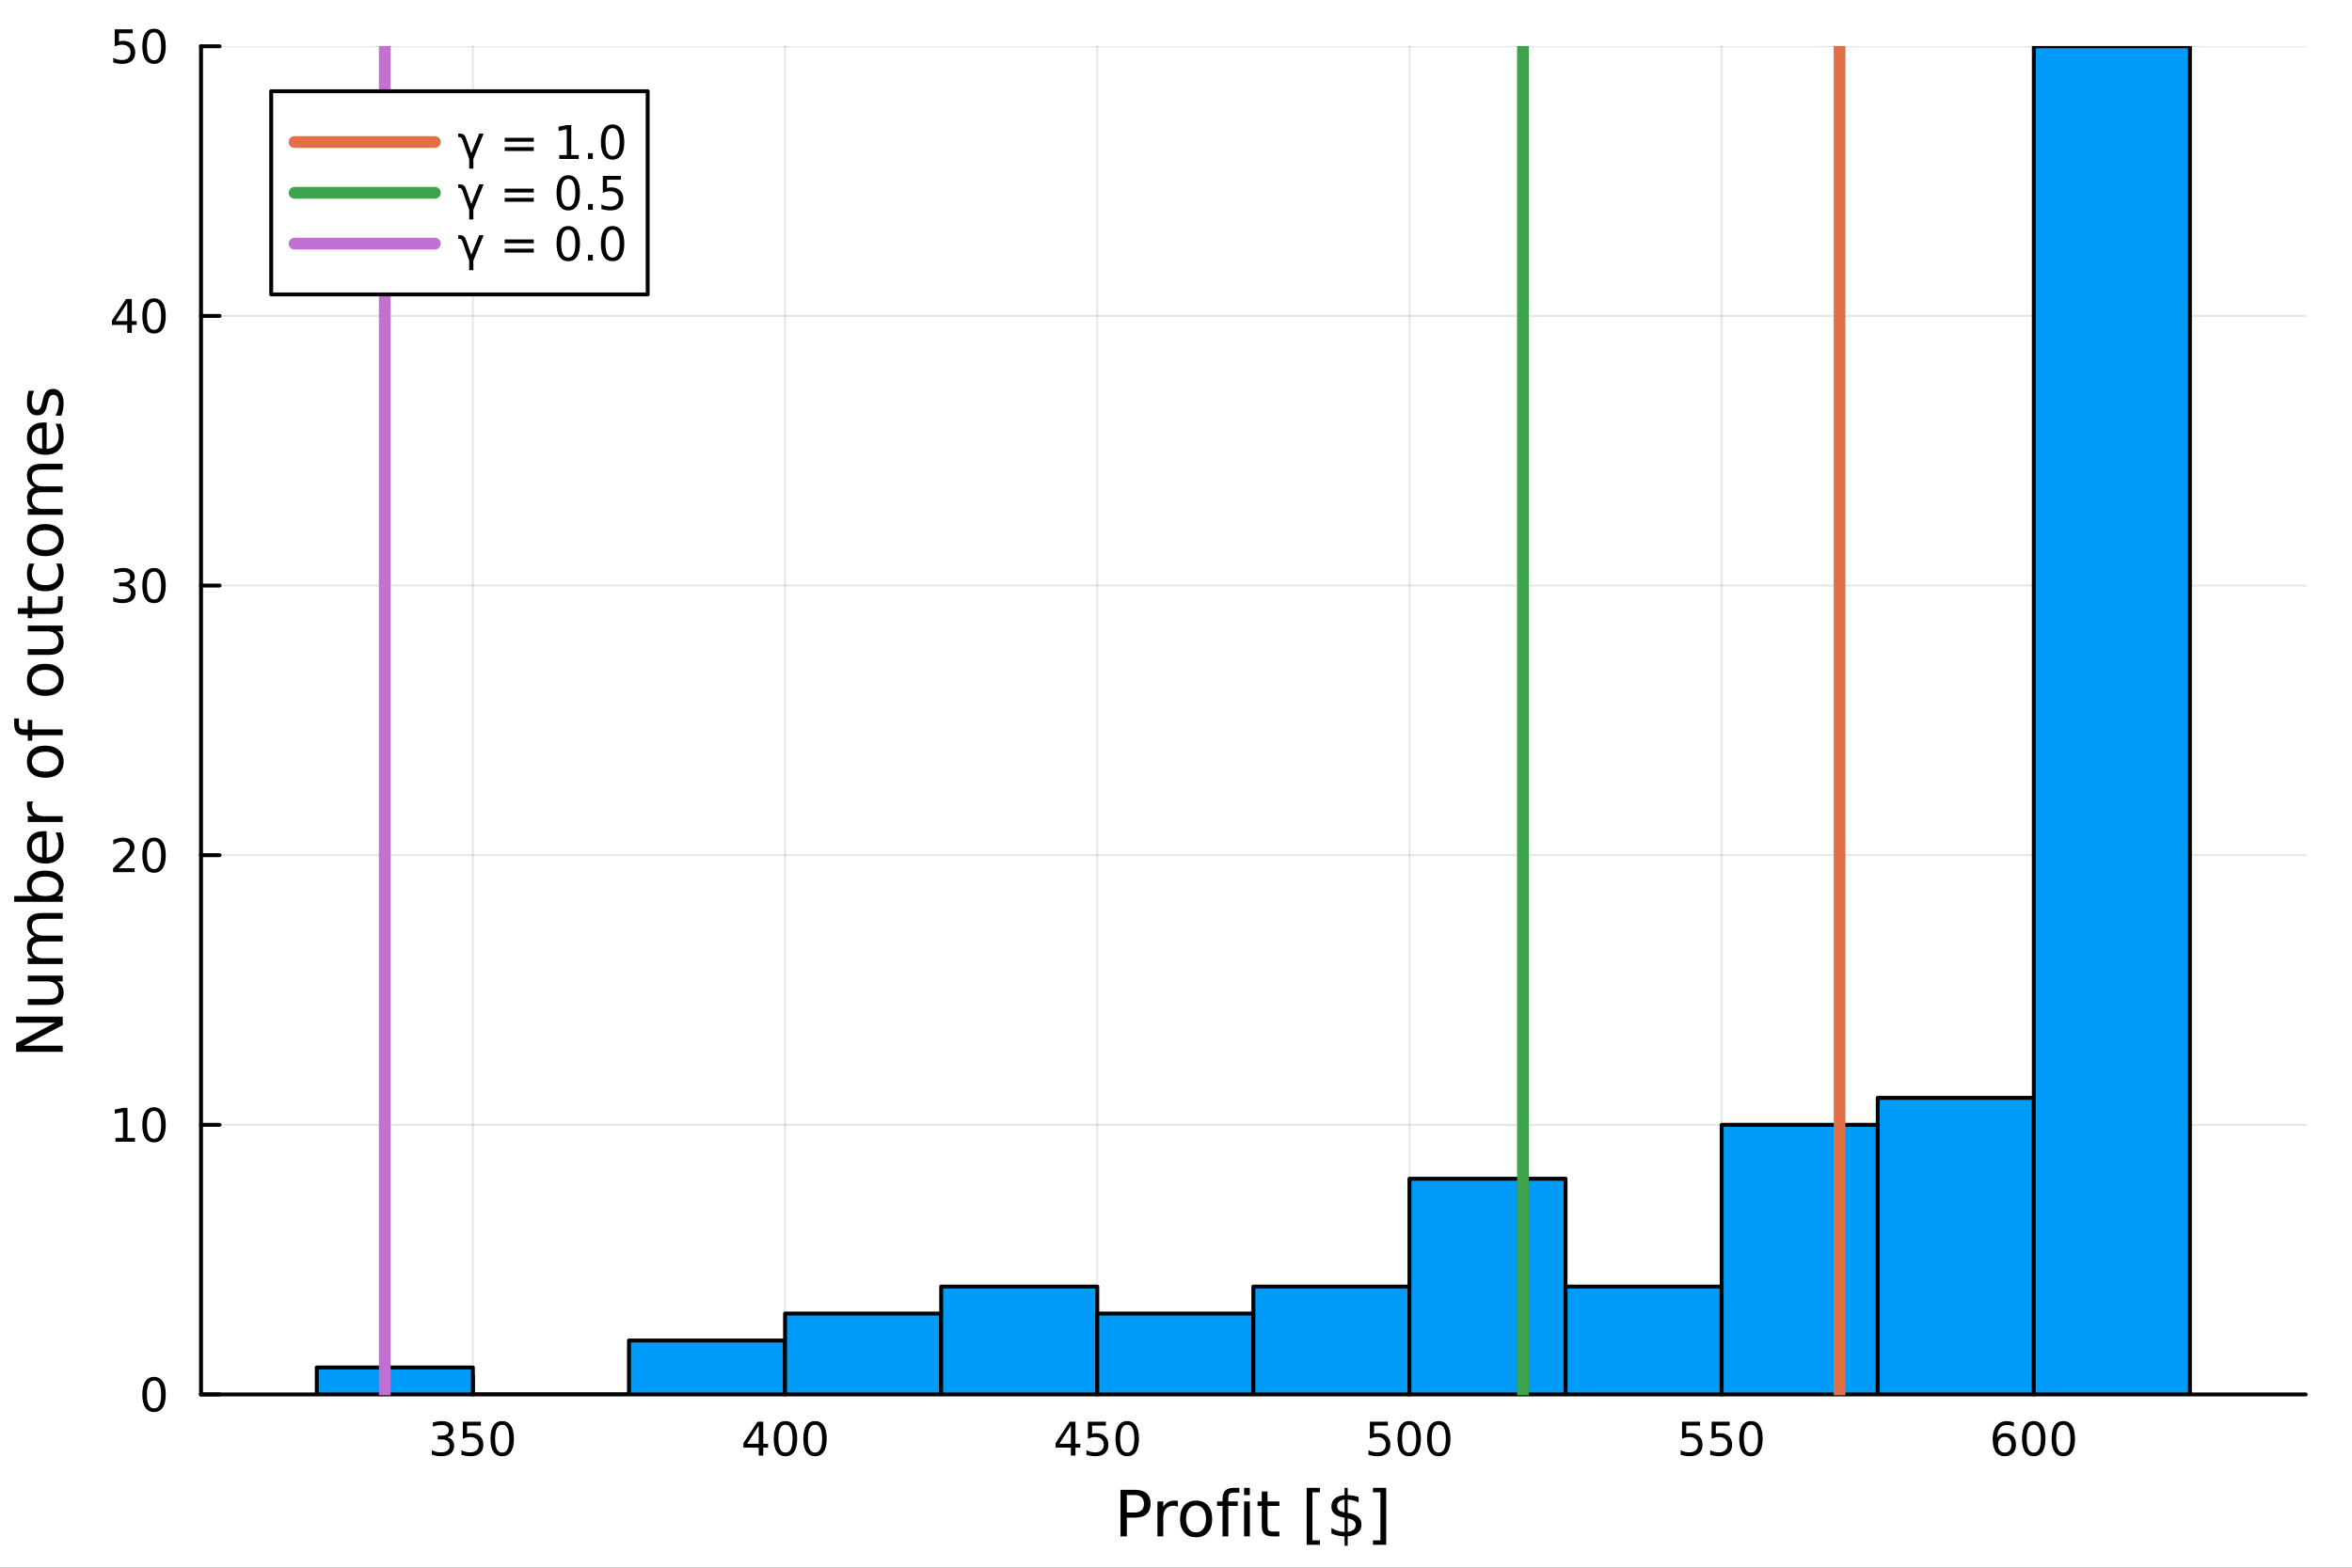 <?xml version="1.0" encoding="utf-8"?>
<svg xmlns="http://www.w3.org/2000/svg" xmlns:xlink="http://www.w3.org/1999/xlink" width="600" height="400" viewBox="0 0 2400 1600">
<rect x="0" y="0" width="2400" height="1600" fill="#333333" stroke="none"/>
<defs>
  <clipPath id="clip310">
    <rect x="0" y="0" width="2400" height="1600"/>
  </clipPath>
</defs>
<path clip-path="url(#clip310)" d="M0 1600 L2400 1600 L2400 0 L0 0  Z" fill="#ffffff" fill-rule="evenodd" fill-opacity="1"/>
<defs>
  <clipPath id="clip311">
    <rect x="480" y="0" width="1681" height="1600"/>
  </clipPath>
</defs>
<path clip-path="url(#clip310)" d="M205.121 1423.18 L2352.76 1423.18 L2352.76 47.244 L205.121 47.244  Z" fill="#ffffff" fill-rule="evenodd" fill-opacity="1"/>
<defs>
  <clipPath id="clip312">
    <rect x="205" y="47" width="2149" height="1377"/>
  </clipPath>
</defs>
<polyline clip-path="url(#clip312)" style="stroke:#000000; stroke-linecap:round; stroke-linejoin:round; stroke-width:2; stroke-opacity:0.1; fill:none" points="482.527,1423.18 482.527,47.244 "/>
<polyline clip-path="url(#clip312)" style="stroke:#000000; stroke-linecap:round; stroke-linejoin:round; stroke-width:2; stroke-opacity:0.1; fill:none" points="801.092,1423.18 801.092,47.244 "/>
<polyline clip-path="url(#clip312)" style="stroke:#000000; stroke-linecap:round; stroke-linejoin:round; stroke-width:2; stroke-opacity:0.1; fill:none" points="1119.66,1423.18 1119.66,47.244 "/>
<polyline clip-path="url(#clip312)" style="stroke:#000000; stroke-linecap:round; stroke-linejoin:round; stroke-width:2; stroke-opacity:0.1; fill:none" points="1438.22,1423.18 1438.22,47.244 "/>
<polyline clip-path="url(#clip312)" style="stroke:#000000; stroke-linecap:round; stroke-linejoin:round; stroke-width:2; stroke-opacity:0.1; fill:none" points="1756.79,1423.18 1756.79,47.244 "/>
<polyline clip-path="url(#clip312)" style="stroke:#000000; stroke-linecap:round; stroke-linejoin:round; stroke-width:2; stroke-opacity:0.1; fill:none" points="2075.35,1423.18 2075.35,47.244 "/>
<polyline clip-path="url(#clip310)" style="stroke:#000000; stroke-linecap:round; stroke-linejoin:round; stroke-width:4; stroke-opacity:1; fill:none" points="205.121,1423.18 2352.76,1423.18 "/>
<polyline clip-path="url(#clip310)" style="stroke:#000000; stroke-linecap:round; stroke-linejoin:round; stroke-width:4; stroke-opacity:1; fill:none" points="482.527,1423.18 482.527,1404.28 "/>
<polyline clip-path="url(#clip310)" style="stroke:#000000; stroke-linecap:round; stroke-linejoin:round; stroke-width:4; stroke-opacity:1; fill:none" points="801.092,1423.18 801.092,1404.28 "/>
<polyline clip-path="url(#clip310)" style="stroke:#000000; stroke-linecap:round; stroke-linejoin:round; stroke-width:4; stroke-opacity:1; fill:none" points="1119.66,1423.18 1119.66,1404.28 "/>
<polyline clip-path="url(#clip310)" style="stroke:#000000; stroke-linecap:round; stroke-linejoin:round; stroke-width:4; stroke-opacity:1; fill:none" points="1438.22,1423.18 1438.22,1404.28 "/>
<polyline clip-path="url(#clip310)" style="stroke:#000000; stroke-linecap:round; stroke-linejoin:round; stroke-width:4; stroke-opacity:1; fill:none" points="1756.79,1423.18 1756.79,1404.28 "/>
<polyline clip-path="url(#clip310)" style="stroke:#000000; stroke-linecap:round; stroke-linejoin:round; stroke-width:4; stroke-opacity:1; fill:none" points="2075.35,1423.18 2075.35,1404.28 "/>
<path clip-path="url(#clip310)" d="M456.289 1466.95 Q459.645 1467.66 461.52 1469.93 Q463.418 1472.2 463.418 1475.53 Q463.418 1480.65 459.9 1483.45 Q456.381 1486.25 449.9 1486.25 Q447.724 1486.25 445.409 1485.81 Q443.117 1485.39 440.664 1484.54 L440.664 1480.02 Q442.608 1481.16 444.923 1481.74 Q447.238 1482.32 449.761 1482.32 Q454.159 1482.32 456.451 1480.58 Q458.766 1478.84 458.766 1475.53 Q458.766 1472.48 456.613 1470.77 Q454.483 1469.03 450.664 1469.03 L446.636 1469.03 L446.636 1465.19 L450.849 1465.19 Q454.298 1465.19 456.127 1463.82 Q457.955 1462.43 457.955 1459.84 Q457.955 1457.18 456.057 1455.77 Q454.182 1454.33 450.664 1454.33 Q448.742 1454.33 446.543 1454.75 Q444.344 1455.16 441.705 1456.04 L441.705 1451.88 Q444.367 1451.14 446.682 1450.77 Q449.02 1450.39 451.08 1450.39 Q456.404 1450.39 459.506 1452.83 Q462.608 1455.23 462.608 1459.35 Q462.608 1462.22 460.965 1464.21 Q459.321 1466.18 456.289 1466.95 Z" fill="#000000" fill-rule="nonzero" fill-opacity="1" /><path clip-path="url(#clip310)" d="M472.33 1451.02 L490.687 1451.02 L490.687 1454.96 L476.613 1454.96 L476.613 1463.43 Q477.631 1463.08 478.65 1462.92 Q479.668 1462.73 480.687 1462.73 Q486.474 1462.73 489.853 1465.9 Q493.233 1469.08 493.233 1474.49 Q493.233 1480.07 489.761 1483.17 Q486.289 1486.25 479.969 1486.25 Q477.793 1486.25 475.525 1485.88 Q473.279 1485.51 470.872 1484.77 L470.872 1480.07 Q472.955 1481.2 475.178 1481.76 Q477.4 1482.32 479.877 1482.32 Q483.881 1482.32 486.219 1480.21 Q488.557 1478.1 488.557 1474.49 Q488.557 1470.88 486.219 1468.77 Q483.881 1466.67 479.877 1466.67 Q478.002 1466.67 476.127 1467.08 Q474.275 1467.5 472.33 1468.38 L472.33 1451.02 Z" fill="#000000" fill-rule="nonzero" fill-opacity="1" /><path clip-path="url(#clip310)" d="M512.446 1454.1 Q508.835 1454.1 507.006 1457.66 Q505.2 1461.2 505.2 1468.33 Q505.2 1475.44 507.006 1479.01 Q508.835 1482.55 512.446 1482.55 Q516.08 1482.55 517.886 1479.01 Q519.714 1475.44 519.714 1468.33 Q519.714 1461.2 517.886 1457.66 Q516.08 1454.1 512.446 1454.1 M512.446 1450.39 Q518.256 1450.39 521.312 1455 Q524.39 1459.58 524.39 1468.33 Q524.39 1477.06 521.312 1481.67 Q518.256 1486.25 512.446 1486.25 Q506.636 1486.25 503.557 1481.67 Q500.501 1477.06 500.501 1468.33 Q500.501 1459.58 503.557 1455 Q506.636 1450.39 512.446 1450.39 Z" fill="#000000" fill-rule="nonzero" fill-opacity="1" /><path clip-path="url(#clip310)" d="M774.182 1455.09 L762.377 1473.54 L774.182 1473.54 L774.182 1455.09 M772.955 1451.02 L778.835 1451.02 L778.835 1473.54 L783.765 1473.54 L783.765 1477.43 L778.835 1477.43 L778.835 1485.58 L774.182 1485.58 L774.182 1477.43 L758.58 1477.43 L758.58 1472.92 L772.955 1451.02 Z" fill="#000000" fill-rule="nonzero" fill-opacity="1" /><path clip-path="url(#clip310)" d="M801.497 1454.1 Q797.886 1454.1 796.057 1457.66 Q794.251 1461.2 794.251 1468.33 Q794.251 1475.44 796.057 1479.01 Q797.886 1482.55 801.497 1482.55 Q805.131 1482.55 806.936 1479.01 Q808.765 1475.44 808.765 1468.33 Q808.765 1461.2 806.936 1457.66 Q805.131 1454.1 801.497 1454.1 M801.497 1450.39 Q807.307 1450.39 810.362 1455 Q813.441 1459.58 813.441 1468.33 Q813.441 1477.06 810.362 1481.67 Q807.307 1486.25 801.497 1486.25 Q795.687 1486.25 792.608 1481.67 Q789.552 1477.06 789.552 1468.33 Q789.552 1459.58 792.608 1455 Q795.687 1450.39 801.497 1450.39 Z" fill="#000000" fill-rule="nonzero" fill-opacity="1" /><path clip-path="url(#clip310)" d="M831.659 1454.1 Q828.047 1454.1 826.219 1457.66 Q824.413 1461.2 824.413 1468.33 Q824.413 1475.44 826.219 1479.01 Q828.047 1482.55 831.659 1482.55 Q835.293 1482.55 837.098 1479.01 Q838.927 1475.44 838.927 1468.33 Q838.927 1461.2 837.098 1457.66 Q835.293 1454.1 831.659 1454.1 M831.659 1450.39 Q837.469 1450.39 840.524 1455 Q843.603 1459.58 843.603 1468.33 Q843.603 1477.06 840.524 1481.67 Q837.469 1486.25 831.659 1486.25 Q825.848 1486.25 822.77 1481.67 Q819.714 1477.06 819.714 1468.33 Q819.714 1459.58 822.77 1455 Q825.848 1450.39 831.659 1450.39 Z" fill="#000000" fill-rule="nonzero" fill-opacity="1" /><path clip-path="url(#clip310)" d="M1092.75 1455.09 L1080.94 1473.54 L1092.75 1473.54 L1092.75 1455.09 M1091.52 1451.02 L1097.4 1451.02 L1097.4 1473.54 L1102.33 1473.54 L1102.33 1477.43 L1097.4 1477.43 L1097.4 1485.58 L1092.75 1485.58 L1092.75 1477.43 L1077.14 1477.43 L1077.14 1472.92 L1091.52 1451.02 Z" fill="#000000" fill-rule="nonzero" fill-opacity="1" /><path clip-path="url(#clip310)" d="M1110.11 1451.02 L1128.46 1451.02 L1128.46 1454.96 L1114.39 1454.96 L1114.39 1463.43 Q1115.41 1463.08 1116.43 1462.92 Q1117.45 1462.73 1118.46 1462.73 Q1124.25 1462.73 1127.63 1465.9 Q1131.01 1469.08 1131.01 1474.49 Q1131.01 1480.07 1127.54 1483.17 Q1124.07 1486.25 1117.75 1486.25 Q1115.57 1486.25 1113.3 1485.88 Q1111.06 1485.51 1108.65 1484.77 L1108.65 1480.07 Q1110.73 1481.2 1112.95 1481.76 Q1115.18 1482.32 1117.65 1482.32 Q1121.66 1482.32 1124 1480.21 Q1126.33 1478.1 1126.33 1474.49 Q1126.33 1470.88 1124 1468.77 Q1121.66 1466.67 1117.65 1466.67 Q1115.78 1466.67 1113.9 1467.08 Q1112.05 1467.5 1110.11 1468.38 L1110.11 1451.02 Z" fill="#000000" fill-rule="nonzero" fill-opacity="1" /><path clip-path="url(#clip310)" d="M1150.22 1454.1 Q1146.61 1454.1 1144.78 1457.66 Q1142.98 1461.2 1142.98 1468.33 Q1142.98 1475.44 1144.78 1479.01 Q1146.61 1482.55 1150.22 1482.55 Q1153.86 1482.55 1155.66 1479.01 Q1157.49 1475.44 1157.49 1468.33 Q1157.49 1461.2 1155.66 1457.66 Q1153.86 1454.1 1150.22 1454.1 M1150.22 1450.39 Q1156.03 1450.39 1159.09 1455 Q1162.17 1459.58 1162.17 1468.33 Q1162.17 1477.06 1159.09 1481.67 Q1156.03 1486.25 1150.22 1486.25 Q1144.41 1486.25 1141.33 1481.67 Q1138.28 1477.06 1138.28 1468.33 Q1138.28 1459.58 1141.33 1455 Q1144.41 1450.39 1150.22 1450.39 Z" fill="#000000" fill-rule="nonzero" fill-opacity="1" /><path clip-path="url(#clip310)" d="M1397.84 1451.02 L1416.2 1451.02 L1416.2 1454.96 L1402.12 1454.96 L1402.12 1463.43 Q1403.14 1463.08 1404.16 1462.92 Q1405.18 1462.73 1406.2 1462.73 Q1411.98 1462.73 1415.36 1465.9 Q1418.74 1469.08 1418.74 1474.49 Q1418.74 1480.07 1415.27 1483.17 Q1411.8 1486.25 1405.48 1486.25 Q1403.3 1486.25 1401.03 1485.88 Q1398.79 1485.51 1396.38 1484.77 L1396.38 1480.07 Q1398.46 1481.2 1400.69 1481.76 Q1402.91 1482.32 1405.39 1482.32 Q1409.39 1482.32 1411.73 1480.21 Q1414.07 1478.1 1414.07 1474.49 Q1414.07 1470.88 1411.73 1468.77 Q1409.39 1466.67 1405.39 1466.67 Q1403.51 1466.67 1401.64 1467.08 Q1399.78 1467.5 1397.84 1468.38 L1397.84 1451.02 Z" fill="#000000" fill-rule="nonzero" fill-opacity="1" /><path clip-path="url(#clip310)" d="M1437.95 1454.1 Q1434.34 1454.1 1432.51 1457.66 Q1430.71 1461.2 1430.71 1468.33 Q1430.71 1475.44 1432.51 1479.01 Q1434.34 1482.55 1437.95 1482.55 Q1441.59 1482.55 1443.39 1479.01 Q1445.22 1475.44 1445.22 1468.33 Q1445.22 1461.2 1443.39 1457.66 Q1441.59 1454.1 1437.95 1454.1 M1437.95 1450.39 Q1443.76 1450.39 1446.82 1455 Q1449.9 1459.58 1449.9 1468.33 Q1449.9 1477.06 1446.82 1481.67 Q1443.76 1486.25 1437.95 1486.25 Q1432.14 1486.25 1429.07 1481.67 Q1426.01 1477.06 1426.01 1468.33 Q1426.01 1459.58 1429.07 1455 Q1432.14 1450.39 1437.95 1450.39 Z" fill="#000000" fill-rule="nonzero" fill-opacity="1" /><path clip-path="url(#clip310)" d="M1468.12 1454.1 Q1464.51 1454.1 1462.68 1457.66 Q1460.87 1461.2 1460.87 1468.33 Q1460.87 1475.44 1462.68 1479.01 Q1464.51 1482.55 1468.12 1482.55 Q1471.75 1482.55 1473.56 1479.01 Q1475.38 1475.44 1475.38 1468.33 Q1475.38 1461.2 1473.56 1457.66 Q1471.75 1454.1 1468.12 1454.1 M1468.12 1450.39 Q1473.93 1450.39 1476.98 1455 Q1480.06 1459.58 1480.06 1468.33 Q1480.06 1477.06 1476.98 1481.67 Q1473.93 1486.25 1468.12 1486.25 Q1462.31 1486.25 1459.23 1481.67 Q1456.17 1477.06 1456.17 1468.33 Q1456.17 1459.58 1459.23 1455 Q1462.31 1450.39 1468.12 1450.39 Z" fill="#000000" fill-rule="nonzero" fill-opacity="1" /><path clip-path="url(#clip310)" d="M1716.4 1451.02 L1734.76 1451.02 L1734.76 1454.96 L1720.69 1454.96 L1720.69 1463.43 Q1721.7 1463.08 1722.72 1462.92 Q1723.74 1462.73 1724.76 1462.73 Q1730.55 1462.73 1733.93 1465.9 Q1737.31 1469.08 1737.31 1474.49 Q1737.31 1480.07 1733.83 1483.17 Q1730.36 1486.25 1724.04 1486.25 Q1721.87 1486.25 1719.6 1485.88 Q1717.35 1485.51 1714.95 1484.77 L1714.95 1480.07 Q1717.03 1481.2 1719.25 1481.76 Q1721.47 1482.32 1723.95 1482.32 Q1727.95 1482.32 1730.29 1480.21 Q1732.63 1478.1 1732.63 1474.49 Q1732.63 1470.88 1730.29 1468.77 Q1727.95 1466.67 1723.95 1466.67 Q1722.07 1466.67 1720.2 1467.08 Q1718.35 1467.5 1716.4 1468.38 L1716.4 1451.02 Z" fill="#000000" fill-rule="nonzero" fill-opacity="1" /><path clip-path="url(#clip310)" d="M1746.57 1451.02 L1764.92 1451.02 L1764.92 1454.96 L1750.85 1454.96 L1750.85 1463.43 Q1751.87 1463.08 1752.88 1462.92 Q1753.9 1462.73 1754.92 1462.73 Q1760.71 1462.73 1764.09 1465.9 Q1767.47 1469.08 1767.47 1474.49 Q1767.47 1480.07 1764 1483.17 Q1760.52 1486.25 1754.2 1486.25 Q1752.03 1486.25 1749.76 1485.88 Q1747.51 1485.51 1745.11 1484.77 L1745.11 1480.07 Q1747.19 1481.2 1749.41 1481.76 Q1751.63 1482.32 1754.11 1482.32 Q1758.12 1482.32 1760.45 1480.21 Q1762.79 1478.1 1762.79 1474.49 Q1762.79 1470.88 1760.45 1468.77 Q1758.12 1466.67 1754.11 1466.67 Q1752.24 1466.67 1750.36 1467.08 Q1748.51 1467.5 1746.57 1468.38 L1746.57 1451.02 Z" fill="#000000" fill-rule="nonzero" fill-opacity="1" /><path clip-path="url(#clip310)" d="M1786.68 1454.1 Q1783.07 1454.1 1781.24 1457.66 Q1779.44 1461.2 1779.44 1468.33 Q1779.44 1475.44 1781.24 1479.01 Q1783.07 1482.55 1786.68 1482.55 Q1790.32 1482.55 1792.12 1479.01 Q1793.95 1475.44 1793.95 1468.33 Q1793.95 1461.2 1792.12 1457.66 Q1790.32 1454.1 1786.68 1454.1 M1786.68 1450.39 Q1792.49 1450.39 1795.55 1455 Q1798.63 1459.58 1798.63 1468.33 Q1798.63 1477.06 1795.55 1481.67 Q1792.49 1486.25 1786.68 1486.25 Q1780.87 1486.25 1777.79 1481.67 Q1774.74 1477.06 1774.74 1468.33 Q1774.74 1459.58 1777.79 1455 Q1780.87 1450.39 1786.68 1450.39 Z" fill="#000000" fill-rule="nonzero" fill-opacity="1" /><path clip-path="url(#clip310)" d="M2045.67 1466.44 Q2042.53 1466.44 2040.67 1468.59 Q2038.85 1470.74 2038.85 1474.49 Q2038.85 1478.22 2040.67 1480.39 Q2042.53 1482.55 2045.67 1482.55 Q2048.82 1482.55 2050.65 1480.39 Q2052.5 1478.22 2052.5 1474.49 Q2052.5 1470.74 2050.65 1468.59 Q2048.82 1466.44 2045.67 1466.44 M2054.96 1451.78 L2054.96 1456.04 Q2053.2 1455.21 2051.39 1454.77 Q2049.61 1454.33 2047.85 1454.33 Q2043.22 1454.33 2040.77 1457.45 Q2038.34 1460.58 2037.99 1466.9 Q2039.35 1464.89 2041.41 1463.82 Q2043.48 1462.73 2045.95 1462.73 Q2051.16 1462.73 2054.17 1465.9 Q2057.2 1469.05 2057.2 1474.49 Q2057.2 1479.82 2054.05 1483.03 Q2050.91 1486.25 2045.67 1486.25 Q2039.68 1486.25 2036.51 1481.67 Q2033.34 1477.06 2033.34 1468.33 Q2033.34 1460.14 2037.23 1455.28 Q2041.11 1450.39 2047.66 1450.39 Q2049.42 1450.39 2051.21 1450.74 Q2053.01 1451.09 2054.96 1451.78 Z" fill="#000000" fill-rule="nonzero" fill-opacity="1" /><path clip-path="url(#clip310)" d="M2075.26 1454.1 Q2071.65 1454.1 2069.82 1457.66 Q2068.01 1461.2 2068.01 1468.33 Q2068.01 1475.44 2069.82 1479.01 Q2071.65 1482.55 2075.26 1482.55 Q2078.89 1482.55 2080.7 1479.01 Q2082.53 1475.44 2082.53 1468.33 Q2082.53 1461.2 2080.7 1457.66 Q2078.89 1454.1 2075.26 1454.1 M2075.26 1450.39 Q2081.07 1450.39 2084.12 1455 Q2087.2 1459.58 2087.2 1468.33 Q2087.2 1477.06 2084.12 1481.67 Q2081.07 1486.25 2075.26 1486.25 Q2069.45 1486.25 2066.37 1481.67 Q2063.31 1477.06 2063.31 1468.33 Q2063.31 1459.58 2066.37 1455 Q2069.45 1450.39 2075.26 1450.39 Z" fill="#000000" fill-rule="nonzero" fill-opacity="1" /><path clip-path="url(#clip310)" d="M2105.42 1454.1 Q2101.81 1454.1 2099.98 1457.66 Q2098.17 1461.2 2098.17 1468.33 Q2098.17 1475.44 2099.98 1479.01 Q2101.81 1482.55 2105.42 1482.55 Q2109.05 1482.55 2110.86 1479.01 Q2112.69 1475.44 2112.69 1468.33 Q2112.69 1461.2 2110.86 1457.66 Q2109.05 1454.1 2105.42 1454.1 M2105.42 1450.39 Q2111.23 1450.39 2114.28 1455 Q2117.36 1459.58 2117.36 1468.33 Q2117.36 1477.06 2114.28 1481.67 Q2111.23 1486.25 2105.42 1486.25 Q2099.61 1486.25 2096.53 1481.67 Q2093.47 1477.06 2093.47 1468.33 Q2093.47 1459.58 2096.53 1455 Q2099.61 1450.39 2105.42 1450.39 Z" fill="#000000" fill-rule="nonzero" fill-opacity="1" /><path clip-path="url(#clip310)" d="M1149.83 1525.81 L1149.83 1543.66 L1157.91 1543.66 Q1162.4 1543.66 1164.85 1541.34 Q1167.3 1539.02 1167.3 1534.72 Q1167.3 1530.45 1164.85 1528.13 Q1162.4 1525.81 1157.91 1525.81 L1149.83 1525.81 M1143.4 1520.52 L1157.91 1520.52 Q1165.9 1520.52 1169.97 1524.15 Q1174.08 1527.75 1174.08 1534.72 Q1174.08 1541.75 1169.97 1545.35 Q1165.9 1548.95 1157.91 1548.95 L1149.83 1548.95 L1149.83 1568.04 L1143.4 1568.04 L1143.4 1520.52 Z" fill="#000000" fill-rule="nonzero" fill-opacity="1" /><path clip-path="url(#clip310)" d="M1201.96 1537.87 Q1200.97 1537.3 1199.8 1537.04 Q1198.65 1536.76 1197.25 1536.76 Q1192.29 1536.76 1189.61 1540 Q1186.97 1543.22 1186.97 1549.27 L1186.97 1568.04 L1181.08 1568.04 L1181.08 1532.4 L1186.97 1532.4 L1186.97 1537.93 Q1188.82 1534.69 1191.78 1533.13 Q1194.74 1531.54 1198.97 1531.54 Q1199.57 1531.54 1200.31 1531.63 Q1201.04 1531.7 1201.93 1531.85 L1201.96 1537.87 Z" fill="#000000" fill-rule="nonzero" fill-opacity="1" /><path clip-path="url(#clip310)" d="M1220.49 1536.5 Q1215.77 1536.5 1213.04 1540.19 Q1210.3 1543.85 1210.3 1550.25 Q1210.3 1556.65 1213.01 1560.34 Q1215.74 1564 1220.49 1564 Q1225.16 1564 1227.9 1560.31 Q1230.64 1556.62 1230.64 1550.25 Q1230.64 1543.92 1227.9 1540.23 Q1225.16 1536.5 1220.49 1536.5 M1220.49 1531.54 Q1228.12 1531.54 1232.48 1536.5 Q1236.85 1541.47 1236.85 1550.25 Q1236.85 1559 1232.48 1564 Q1228.12 1568.97 1220.49 1568.97 Q1212.81 1568.97 1208.45 1564 Q1204.13 1559 1204.13 1550.25 Q1204.13 1541.47 1208.45 1536.5 Q1212.81 1531.54 1220.49 1531.54 Z" fill="#000000" fill-rule="nonzero" fill-opacity="1" /><path clip-path="url(#clip310)" d="M1264.6 1518.52 L1264.6 1523.39 L1259 1523.39 Q1255.85 1523.39 1254.61 1524.66 Q1253.4 1525.93 1253.4 1529.24 L1253.4 1532.4 L1263.04 1532.4 L1263.04 1536.95 L1253.4 1536.95 L1253.4 1568.04 L1247.51 1568.04 L1247.51 1536.95 L1241.91 1536.95 L1241.91 1532.4 L1247.51 1532.4 L1247.51 1529.91 Q1247.51 1523.96 1250.28 1521.26 Q1253.05 1518.52 1259.06 1518.52 L1264.6 1518.52 Z" fill="#000000" fill-rule="nonzero" fill-opacity="1" /><path clip-path="url(#clip310)" d="M1269.5 1532.4 L1275.36 1532.4 L1275.36 1568.04 L1269.5 1568.04 L1269.5 1532.4 M1269.5 1518.52 L1275.36 1518.52 L1275.36 1525.93 L1269.5 1525.93 L1269.5 1518.52 Z" fill="#000000" fill-rule="nonzero" fill-opacity="1" /><path clip-path="url(#clip310)" d="M1293.4 1522.27 L1293.4 1532.4 L1305.47 1532.4 L1305.47 1536.95 L1293.4 1536.95 L1293.4 1556.3 Q1293.4 1560.66 1294.58 1561.9 Q1295.79 1563.14 1299.45 1563.14 L1305.47 1563.14 L1305.47 1568.04 L1299.45 1568.04 Q1292.67 1568.04 1290.09 1565.53 Q1287.52 1562.98 1287.52 1556.3 L1287.52 1536.95 L1283.22 1536.95 L1283.22 1532.4 L1287.52 1532.4 L1287.52 1522.27 L1293.4 1522.27 Z" fill="#000000" fill-rule="nonzero" fill-opacity="1" /><path clip-path="url(#clip310)" d="M1333.35 1518.52 L1346.84 1518.52 L1346.84 1523.07 L1339.21 1523.07 L1339.21 1572.09 L1346.84 1572.09 L1346.84 1576.64 L1333.35 1576.64 L1333.35 1518.52 Z" fill="#000000" fill-rule="nonzero" fill-opacity="1" /><path clip-path="url(#clip310)" d="M1375.2 1577.62 L1372.02 1577.62 L1371.99 1568.04 Q1368.65 1567.98 1365.31 1567.28 Q1361.96 1566.55 1358.59 1565.12 L1358.59 1559.39 Q1361.84 1561.42 1365.15 1562.47 Q1368.49 1563.49 1372.02 1563.52 L1372.02 1549.01 Q1364.99 1547.86 1361.77 1545.13 Q1358.59 1542.39 1358.59 1537.62 Q1358.59 1532.43 1362.06 1529.44 Q1365.53 1526.44 1372.02 1526 L1372.02 1518.52 L1375.2 1518.52 L1375.2 1525.9 Q1378.16 1526.03 1380.93 1526.54 Q1383.7 1527.02 1386.34 1527.88 L1386.34 1533.45 Q1383.7 1532.11 1380.9 1531.38 Q1378.13 1530.65 1375.2 1530.52 L1375.2 1544.11 Q1382.43 1545.22 1385.83 1548.09 Q1389.24 1550.95 1389.24 1555.92 Q1389.24 1561.3 1385.61 1564.42 Q1382.02 1567.5 1375.2 1567.98 L1375.2 1577.62 M1372.02 1543.54 L1372.02 1530.49 Q1368.33 1530.9 1366.39 1532.59 Q1364.45 1534.27 1364.45 1537.07 Q1364.45 1539.81 1366.23 1541.34 Q1368.04 1542.87 1372.02 1543.54 M1375.2 1549.65 L1375.2 1563.43 Q1379.25 1562.89 1381.28 1561.14 Q1383.35 1559.39 1383.35 1556.52 Q1383.35 1553.72 1381.38 1552.07 Q1379.44 1550.41 1375.2 1549.65 Z" fill="#000000" fill-rule="nonzero" fill-opacity="1" /><path clip-path="url(#clip310)" d="M1414.48 1518.52 L1414.48 1576.64 L1400.98 1576.64 L1400.98 1572.09 L1408.59 1572.09 L1408.59 1523.07 L1400.98 1523.07 L1400.98 1518.52 L1414.48 1518.52 Z" fill="#000000" fill-rule="nonzero" fill-opacity="1" /><polyline clip-path="url(#clip312)" style="stroke:#000000; stroke-linecap:round; stroke-linejoin:round; stroke-width:2; stroke-opacity:0.1; fill:none" points="205.121,1423.18 2352.76,1423.18 "/>
<polyline clip-path="url(#clip312)" style="stroke:#000000; stroke-linecap:round; stroke-linejoin:round; stroke-width:2; stroke-opacity:0.1; fill:none" points="205.121,1147.99 2352.76,1147.99 "/>
<polyline clip-path="url(#clip312)" style="stroke:#000000; stroke-linecap:round; stroke-linejoin:round; stroke-width:2; stroke-opacity:0.1; fill:none" points="205.121,872.806 2352.76,872.806 "/>
<polyline clip-path="url(#clip312)" style="stroke:#000000; stroke-linecap:round; stroke-linejoin:round; stroke-width:2; stroke-opacity:0.1; fill:none" points="205.121,597.618 2352.76,597.618 "/>
<polyline clip-path="url(#clip312)" style="stroke:#000000; stroke-linecap:round; stroke-linejoin:round; stroke-width:2; stroke-opacity:0.1; fill:none" points="205.121,322.431 2352.76,322.431 "/>
<polyline clip-path="url(#clip312)" style="stroke:#000000; stroke-linecap:round; stroke-linejoin:round; stroke-width:2; stroke-opacity:0.1; fill:none" points="205.121,47.244 2352.76,47.244 "/>
<polyline clip-path="url(#clip310)" style="stroke:#000000; stroke-linecap:round; stroke-linejoin:round; stroke-width:4; stroke-opacity:1; fill:none" points="205.121,1423.18 205.121,47.244 "/>
<polyline clip-path="url(#clip310)" style="stroke:#000000; stroke-linecap:round; stroke-linejoin:round; stroke-width:4; stroke-opacity:1; fill:none" points="205.121,1423.18 224.019,1423.18 "/>
<polyline clip-path="url(#clip310)" style="stroke:#000000; stroke-linecap:round; stroke-linejoin:round; stroke-width:4; stroke-opacity:1; fill:none" points="205.121,1147.99 224.019,1147.99 "/>
<polyline clip-path="url(#clip310)" style="stroke:#000000; stroke-linecap:round; stroke-linejoin:round; stroke-width:4; stroke-opacity:1; fill:none" points="205.121,872.806 224.019,872.806 "/>
<polyline clip-path="url(#clip310)" style="stroke:#000000; stroke-linecap:round; stroke-linejoin:round; stroke-width:4; stroke-opacity:1; fill:none" points="205.121,597.618 224.019,597.618 "/>
<polyline clip-path="url(#clip310)" style="stroke:#000000; stroke-linecap:round; stroke-linejoin:round; stroke-width:4; stroke-opacity:1; fill:none" points="205.121,322.431 224.019,322.431 "/>
<polyline clip-path="url(#clip310)" style="stroke:#000000; stroke-linecap:round; stroke-linejoin:round; stroke-width:4; stroke-opacity:1; fill:none" points="205.121,47.244 224.019,47.244 "/>
<path clip-path="url(#clip310)" d="M157.177 1408.98 Q153.566 1408.98 151.737 1412.54 Q149.931 1416.08 149.931 1423.21 Q149.931 1430.32 151.737 1433.89 Q153.566 1437.43 157.177 1437.43 Q160.811 1437.43 162.616 1433.89 Q164.445 1430.32 164.445 1423.21 Q164.445 1416.08 162.616 1412.54 Q160.811 1408.98 157.177 1408.98 M157.177 1405.27 Q162.987 1405.27 166.042 1409.88 Q169.121 1414.46 169.121 1423.21 Q169.121 1431.94 166.042 1436.55 Q162.987 1441.13 157.177 1441.13 Q151.366 1441.13 148.288 1436.55 Q145.232 1431.94 145.232 1423.21 Q145.232 1414.46 148.288 1409.88 Q151.366 1405.27 157.177 1405.27 Z" fill="#000000" fill-rule="nonzero" fill-opacity="1" /><path clip-path="url(#clip310)" d="M117.825 1161.34 L125.464 1161.34 L125.464 1134.97 L117.154 1136.64 L117.154 1132.38 L125.418 1130.71 L130.093 1130.71 L130.093 1161.34 L137.732 1161.34 L137.732 1165.27 L117.825 1165.27 L117.825 1161.34 Z" fill="#000000" fill-rule="nonzero" fill-opacity="1" /><path clip-path="url(#clip310)" d="M157.177 1133.79 Q153.566 1133.79 151.737 1137.36 Q149.931 1140.9 149.931 1148.03 Q149.931 1155.13 151.737 1158.7 Q153.566 1162.24 157.177 1162.24 Q160.811 1162.24 162.616 1158.7 Q164.445 1155.13 164.445 1148.03 Q164.445 1140.9 162.616 1137.36 Q160.811 1133.79 157.177 1133.79 M157.177 1130.09 Q162.987 1130.09 166.042 1134.69 Q169.121 1139.28 169.121 1148.03 Q169.121 1156.75 166.042 1161.36 Q162.987 1165.94 157.177 1165.94 Q151.366 1165.94 148.288 1161.36 Q145.232 1156.75 145.232 1148.03 Q145.232 1139.28 148.288 1134.69 Q151.366 1130.09 157.177 1130.09 Z" fill="#000000" fill-rule="nonzero" fill-opacity="1" /><path clip-path="url(#clip310)" d="M121.043 886.15 L137.362 886.15 L137.362 890.086 L115.418 890.086 L115.418 886.15 Q118.08 883.396 122.663 878.766 Q127.269 874.113 128.45 872.771 Q130.695 870.248 131.575 868.512 Q132.478 866.752 132.478 865.063 Q132.478 862.308 130.533 860.572 Q128.612 858.836 125.51 858.836 Q123.311 858.836 120.857 859.6 Q118.427 860.363 115.649 861.914 L115.649 857.192 Q118.473 856.058 120.927 855.479 Q123.38 854.901 125.418 854.901 Q130.788 854.901 133.982 857.586 Q137.177 860.271 137.177 864.762 Q137.177 866.891 136.367 868.813 Q135.579 870.711 133.473 873.303 Q132.894 873.975 129.792 877.192 Q126.691 880.387 121.043 886.15 Z" fill="#000000" fill-rule="nonzero" fill-opacity="1" /><path clip-path="url(#clip310)" d="M157.177 858.604 Q153.566 858.604 151.737 862.169 Q149.931 865.711 149.931 872.84 Q149.931 879.947 151.737 883.512 Q153.566 887.053 157.177 887.053 Q160.811 887.053 162.616 883.512 Q164.445 879.947 164.445 872.84 Q164.445 865.711 162.616 862.169 Q160.811 858.604 157.177 858.604 M157.177 854.901 Q162.987 854.901 166.042 859.507 Q169.121 864.09 169.121 872.84 Q169.121 881.567 166.042 886.174 Q162.987 890.757 157.177 890.757 Q151.366 890.757 148.288 886.174 Q145.232 881.567 145.232 872.84 Q145.232 864.09 148.288 859.507 Q151.366 854.901 157.177 854.901 Z" fill="#000000" fill-rule="nonzero" fill-opacity="1" /><path clip-path="url(#clip310)" d="M131.181 596.264 Q134.538 596.982 136.413 599.25 Q138.311 601.519 138.311 604.852 Q138.311 609.968 134.792 612.769 Q131.274 615.57 124.793 615.57 Q122.617 615.57 120.302 615.13 Q118.01 614.713 115.556 613.857 L115.556 609.343 Q117.501 610.477 119.816 611.056 Q122.13 611.635 124.654 611.635 Q129.052 611.635 131.343 609.898 Q133.658 608.162 133.658 604.852 Q133.658 601.797 131.505 600.084 Q129.376 598.348 125.556 598.348 L121.529 598.348 L121.529 594.505 L125.742 594.505 Q129.191 594.505 131.019 593.139 Q132.848 591.75 132.848 589.158 Q132.848 586.496 130.95 585.084 Q129.075 583.649 125.556 583.649 Q123.635 583.649 121.436 584.065 Q119.237 584.482 116.598 585.362 L116.598 581.195 Q119.26 580.454 121.575 580.084 Q123.913 579.713 125.973 579.713 Q131.297 579.713 134.399 582.144 Q137.501 584.551 137.501 588.672 Q137.501 591.542 135.857 593.533 Q134.214 595.5 131.181 596.264 Z" fill="#000000" fill-rule="nonzero" fill-opacity="1" /><path clip-path="url(#clip310)" d="M157.177 583.417 Q153.566 583.417 151.737 586.982 Q149.931 590.524 149.931 597.653 Q149.931 604.76 151.737 608.324 Q153.566 611.866 157.177 611.866 Q160.811 611.866 162.616 608.324 Q164.445 604.76 164.445 597.653 Q164.445 590.524 162.616 586.982 Q160.811 583.417 157.177 583.417 M157.177 579.713 Q162.987 579.713 166.042 584.32 Q169.121 588.903 169.121 597.653 Q169.121 606.38 166.042 610.986 Q162.987 615.57 157.177 615.57 Q151.366 615.57 148.288 610.986 Q145.232 606.38 145.232 597.653 Q145.232 588.903 148.288 584.32 Q151.366 579.713 157.177 579.713 Z" fill="#000000" fill-rule="nonzero" fill-opacity="1" /><path clip-path="url(#clip310)" d="M129.862 309.225 L118.056 327.674 L129.862 327.674 L129.862 309.225 M128.635 305.151 L134.515 305.151 L134.515 327.674 L139.445 327.674 L139.445 331.563 L134.515 331.563 L134.515 339.711 L129.862 339.711 L129.862 331.563 L114.26 331.563 L114.26 327.049 L128.635 305.151 Z" fill="#000000" fill-rule="nonzero" fill-opacity="1" /><path clip-path="url(#clip310)" d="M157.177 308.23 Q153.566 308.23 151.737 311.795 Q149.931 315.336 149.931 322.466 Q149.931 329.572 151.737 333.137 Q153.566 336.679 157.177 336.679 Q160.811 336.679 162.616 333.137 Q164.445 329.572 164.445 322.466 Q164.445 315.336 162.616 311.795 Q160.811 308.23 157.177 308.23 M157.177 304.526 Q162.987 304.526 166.042 309.133 Q169.121 313.716 169.121 322.466 Q169.121 331.193 166.042 335.799 Q162.987 340.383 157.177 340.383 Q151.366 340.383 148.288 335.799 Q145.232 331.193 145.232 322.466 Q145.232 313.716 148.288 309.133 Q151.366 304.526 157.177 304.526 Z" fill="#000000" fill-rule="nonzero" fill-opacity="1" /><path clip-path="url(#clip310)" d="M117.061 29.964 L135.417 29.964 L135.417 33.899 L121.343 33.899 L121.343 42.371 Q122.362 42.024 123.38 41.862 Q124.399 41.677 125.418 41.677 Q131.205 41.677 134.584 44.848 Q137.964 48.02 137.964 53.436 Q137.964 59.015 134.492 62.117 Q131.019 65.195 124.7 65.195 Q122.524 65.195 120.255 64.825 Q118.01 64.455 115.603 63.714 L115.603 59.015 Q117.686 60.149 119.908 60.705 Q122.13 61.26 124.607 61.26 Q128.612 61.26 130.95 59.154 Q133.288 57.047 133.288 53.436 Q133.288 49.825 130.95 47.719 Q128.612 45.612 124.607 45.612 Q122.732 45.612 120.857 46.029 Q119.006 46.446 117.061 47.325 L117.061 29.964 Z" fill="#000000" fill-rule="nonzero" fill-opacity="1" /><path clip-path="url(#clip310)" d="M157.177 33.043 Q153.566 33.043 151.737 36.608 Q149.931 40.149 149.931 47.279 Q149.931 54.385 151.737 57.95 Q153.566 61.492 157.177 61.492 Q160.811 61.492 162.616 57.95 Q164.445 54.385 164.445 47.279 Q164.445 40.149 162.616 36.608 Q160.811 33.043 157.177 33.043 M157.177 29.339 Q162.987 29.339 166.042 33.946 Q169.121 38.529 169.121 47.279 Q169.121 56.006 166.042 60.612 Q162.987 65.195 157.177 65.195 Q151.366 65.195 148.288 60.612 Q145.232 56.006 145.232 47.279 Q145.232 38.529 148.288 33.946 Q151.366 29.339 157.177 29.339 Z" fill="#000000" fill-rule="nonzero" fill-opacity="1" /><path clip-path="url(#clip310)" d="M16.484 1073.5 L16.484 1064.84 L56.238 1043.77 L16.484 1043.77 L16.484 1037.54 L64.004 1037.54 L64.004 1046.19 L24.25 1067.26 L64.004 1067.26 L64.004 1073.5 L16.484 1073.5 Z" fill="#000000" fill-rule="nonzero" fill-opacity="1" /><path clip-path="url(#clip310)" d="M49.936 1025.6 L28.356 1025.6 L28.356 1019.74 L49.713 1019.74 Q54.774 1019.74 57.32 1017.77 Q59.835 1015.8 59.835 1011.85 Q59.835 1007.11 56.811 1004.37 Q53.787 1001.6 48.567 1001.6 L28.356 1001.6 L28.356 995.744 L64.004 995.744 L64.004 1001.6 L58.53 1001.6 Q61.776 1003.73 63.368 1006.57 Q64.927 1009.37 64.927 1013.09 Q64.927 1019.23 61.108 1022.42 Q57.288 1025.6 49.936 1025.6 M27.497 1010.86 L27.497 1010.86 Z" fill="#000000" fill-rule="nonzero" fill-opacity="1" /><path clip-path="url(#clip310)" d="M35.199 955.927 Q31.253 953.731 29.375 950.675 Q27.497 947.62 27.497 943.482 Q27.497 937.912 31.412 934.888 Q35.295 931.865 42.488 931.865 L64.004 931.865 L64.004 937.753 L42.679 937.753 Q37.555 937.753 35.072 939.567 Q32.589 941.381 32.589 945.105 Q32.589 949.657 35.613 952.298 Q38.637 954.94 43.857 954.94 L64.004 954.94 L64.004 960.829 L42.679 960.829 Q37.523 960.829 35.072 962.643 Q32.589 964.457 32.589 968.245 Q32.589 972.732 35.645 975.374 Q38.669 978.016 43.857 978.016 L64.004 978.016 L64.004 983.904 L28.356 983.904 L28.356 978.016 L33.894 978.016 Q30.616 976.011 29.056 973.21 Q27.497 970.409 27.497 966.558 Q27.497 962.675 29.47 959.969 Q31.444 957.232 35.199 955.927 Z" fill="#000000" fill-rule="nonzero" fill-opacity="1" /><path clip-path="url(#clip310)" d="M46.212 894.593 Q39.751 894.593 36.09 897.267 Q32.398 899.909 32.398 904.556 Q32.398 909.203 36.09 911.876 Q39.751 914.518 46.212 914.518 Q52.673 914.518 56.365 911.876 Q60.026 909.203 60.026 904.556 Q60.026 899.909 56.365 897.267 Q52.673 894.593 46.212 894.593 M33.767 914.518 Q30.584 912.672 29.056 909.871 Q27.497 907.038 27.497 903.123 Q27.497 896.63 32.653 892.588 Q37.809 888.514 46.212 888.514 Q54.615 888.514 59.771 892.588 Q64.927 896.63 64.927 903.123 Q64.927 907.038 63.399 909.871 Q61.84 912.672 58.657 914.518 L64.004 914.518 L64.004 920.406 L14.479 920.406 L14.479 914.518 L33.767 914.518 Z" fill="#000000" fill-rule="nonzero" fill-opacity="1" /><path clip-path="url(#clip310)" d="M44.716 848.315 L47.581 848.315 L47.581 875.242 Q53.628 874.86 56.811 871.613 Q59.962 868.335 59.962 862.51 Q59.962 859.136 59.134 855.985 Q58.307 852.802 56.652 849.683 L62.19 849.683 Q63.527 852.834 64.227 856.144 Q64.927 859.455 64.927 862.86 Q64.927 871.39 59.962 876.387 Q54.997 881.353 46.53 881.353 Q37.777 881.353 32.653 876.642 Q27.497 871.9 27.497 863.879 Q27.497 856.686 32.144 852.516 Q36.759 848.315 44.716 848.315 M42.997 854.171 Q38.191 854.235 35.327 856.877 Q32.462 859.486 32.462 863.815 Q32.462 868.717 35.231 871.677 Q38 874.605 43.029 875.051 L42.997 854.171 Z" fill="#000000" fill-rule="nonzero" fill-opacity="1" /><path clip-path="url(#clip310)" d="M33.831 818.046 Q33.258 819.032 33.003 820.21 Q32.717 821.356 32.717 822.756 Q32.717 827.722 35.963 830.395 Q39.178 833.037 45.225 833.037 L64.004 833.037 L64.004 838.925 L28.356 838.925 L28.356 833.037 L33.894 833.037 Q30.648 831.191 29.088 828.231 Q27.497 825.271 27.497 821.038 Q27.497 820.433 27.592 819.701 Q27.656 818.969 27.815 818.078 L33.831 818.046 Z" fill="#000000" fill-rule="nonzero" fill-opacity="1" /><path clip-path="url(#clip310)" d="M32.462 777.369 Q32.462 782.079 36.154 784.817 Q39.815 787.554 46.212 787.554 Q52.609 787.554 56.302 784.849 Q59.962 782.111 59.962 777.369 Q59.962 772.69 56.27 769.953 Q52.578 767.216 46.212 767.216 Q39.878 767.216 36.186 769.953 Q32.462 772.69 32.462 777.369 M27.497 777.369 Q27.497 769.73 32.462 765.37 Q37.427 761.009 46.212 761.009 Q54.965 761.009 59.962 765.37 Q64.927 769.73 64.927 777.369 Q64.927 785.04 59.962 789.4 Q54.965 793.729 46.212 793.729 Q37.427 793.729 32.462 789.4 Q27.497 785.04 27.497 777.369 Z" fill="#000000" fill-rule="nonzero" fill-opacity="1" /><path clip-path="url(#clip310)" d="M14.479 733.255 L19.349 733.255 L19.349 738.856 Q19.349 742.007 20.622 743.249 Q21.895 744.458 25.205 744.458 L28.356 744.458 L28.356 734.814 L32.908 734.814 L32.908 744.458 L64.004 744.458 L64.004 750.346 L32.908 750.346 L32.908 755.948 L28.356 755.948 L28.356 750.346 L25.874 750.346 Q19.922 750.346 17.216 747.577 Q14.479 744.808 14.479 738.793 L14.479 733.255 Z" fill="#000000" fill-rule="nonzero" fill-opacity="1" /><path clip-path="url(#clip310)" d="M32.462 693.819 Q32.462 698.53 36.154 701.267 Q39.815 704.004 46.212 704.004 Q52.609 704.004 56.302 701.299 Q59.962 698.561 59.962 693.819 Q59.962 689.14 56.27 686.403 Q52.578 683.666 46.212 683.666 Q39.878 683.666 36.186 686.403 Q32.462 689.14 32.462 693.819 M27.497 693.819 Q27.497 686.18 32.462 681.82 Q37.427 677.459 46.212 677.459 Q54.965 677.459 59.962 681.82 Q64.927 686.18 64.927 693.819 Q64.927 701.49 59.962 705.85 Q54.965 710.179 46.212 710.179 Q37.427 710.179 32.462 705.85 Q27.497 701.49 27.497 693.819 Z" fill="#000000" fill-rule="nonzero" fill-opacity="1" /><path clip-path="url(#clip310)" d="M49.936 668.356 L28.356 668.356 L28.356 662.5 L49.713 662.5 Q54.774 662.5 57.32 660.526 Q59.835 658.553 59.835 654.606 Q59.835 649.864 56.811 647.127 Q53.787 644.357 48.567 644.357 L28.356 644.357 L28.356 638.501 L64.004 638.501 L64.004 644.357 L58.53 644.357 Q61.776 646.49 63.368 649.323 Q64.927 652.124 64.927 655.848 Q64.927 661.99 61.108 665.173 Q57.288 668.356 49.936 668.356 M27.497 653.62 L27.497 653.62 Z" fill="#000000" fill-rule="nonzero" fill-opacity="1" /><path clip-path="url(#clip310)" d="M18.235 620.645 L28.356 620.645 L28.356 608.582 L32.908 608.582 L32.908 620.645 L52.259 620.645 Q56.62 620.645 57.861 619.468 Q59.103 618.258 59.103 614.598 L59.103 608.582 L64.004 608.582 L64.004 614.598 Q64.004 621.377 61.49 623.955 Q58.943 626.533 52.259 626.533 L32.908 626.533 L32.908 630.83 L28.356 630.83 L28.356 626.533 L18.235 626.533 L18.235 620.645 Z" fill="#000000" fill-rule="nonzero" fill-opacity="1" /><path clip-path="url(#clip310)" d="M29.725 575.226 L35.199 575.226 Q33.831 577.708 33.162 580.223 Q32.462 582.706 32.462 585.252 Q32.462 590.949 36.09 594.1 Q39.687 597.251 46.212 597.251 Q52.737 597.251 56.365 594.1 Q59.962 590.949 59.962 585.252 Q59.962 582.706 59.294 580.223 Q58.593 577.708 57.225 575.226 L62.636 575.226 Q63.781 577.677 64.354 580.318 Q64.927 582.928 64.927 585.888 Q64.927 593.941 59.866 598.683 Q54.806 603.426 46.212 603.426 Q37.491 603.426 32.494 598.652 Q27.497 593.846 27.497 585.506 Q27.497 582.801 28.07 580.223 Q28.611 577.645 29.725 575.226 Z" fill="#000000" fill-rule="nonzero" fill-opacity="1" /><path clip-path="url(#clip310)" d="M32.462 551.227 Q32.462 555.938 36.154 558.675 Q39.815 561.412 46.212 561.412 Q52.609 561.412 56.302 558.707 Q59.962 555.97 59.962 551.227 Q59.962 546.548 56.27 543.811 Q52.578 541.074 46.212 541.074 Q39.878 541.074 36.186 543.811 Q32.462 546.548 32.462 551.227 M27.497 551.227 Q27.497 543.588 32.462 539.228 Q37.427 534.867 46.212 534.867 Q54.965 534.867 59.962 539.228 Q64.927 543.588 64.927 551.227 Q64.927 558.898 59.962 563.258 Q54.965 567.587 46.212 567.587 Q37.427 567.587 32.462 563.258 Q27.497 558.898 27.497 551.227 Z" fill="#000000" fill-rule="nonzero" fill-opacity="1" /><path clip-path="url(#clip310)" d="M35.199 497.405 Q31.253 495.209 29.375 492.153 Q27.497 489.098 27.497 484.96 Q27.497 479.39 31.412 476.366 Q35.295 473.343 42.488 473.343 L64.004 473.343 L64.004 479.231 L42.679 479.231 Q37.555 479.231 35.072 481.045 Q32.589 482.859 32.589 486.583 Q32.589 491.135 35.613 493.777 Q38.637 496.418 43.857 496.418 L64.004 496.418 L64.004 502.307 L42.679 502.307 Q37.523 502.307 35.072 504.121 Q32.589 505.935 32.589 509.723 Q32.589 514.211 35.645 516.852 Q38.669 519.494 43.857 519.494 L64.004 519.494 L64.004 525.382 L28.356 525.382 L28.356 519.494 L33.894 519.494 Q30.616 517.489 29.056 514.688 Q27.497 511.887 27.497 508.036 Q27.497 504.153 29.47 501.447 Q31.444 498.71 35.199 497.405 Z" fill="#000000" fill-rule="nonzero" fill-opacity="1" /><path clip-path="url(#clip310)" d="M44.716 431.17 L47.581 431.17 L47.581 458.097 Q53.628 457.715 56.811 454.468 Q59.962 451.19 59.962 445.365 Q59.962 441.992 59.134 438.841 Q58.307 435.658 56.652 432.539 L62.19 432.539 Q63.527 435.69 64.227 439 Q64.927 442.31 64.927 445.716 Q64.927 454.246 59.962 459.243 Q54.997 464.208 46.53 464.208 Q37.777 464.208 32.653 459.497 Q27.497 454.755 27.497 446.734 Q27.497 439.541 32.144 435.371 Q36.759 431.17 44.716 431.17 M42.997 437.026 Q38.191 437.09 35.327 439.732 Q32.462 442.342 32.462 446.67 Q32.462 451.572 35.231 454.532 Q38 457.46 43.029 457.906 L42.997 437.026 Z" fill="#000000" fill-rule="nonzero" fill-opacity="1" /><path clip-path="url(#clip310)" d="M29.407 398.832 L34.945 398.832 Q33.672 401.315 33.035 403.988 Q32.398 406.662 32.398 409.527 Q32.398 413.887 33.735 416.083 Q35.072 418.248 37.746 418.248 Q39.783 418.248 40.96 416.688 Q42.106 415.128 43.157 410.418 L43.602 408.413 Q44.939 402.174 47.39 399.564 Q49.809 396.922 54.169 396.922 Q59.134 396.922 62.031 400.869 Q64.927 404.784 64.927 411.659 Q64.927 414.524 64.354 417.643 Q63.813 420.73 62.699 424.168 L56.652 424.168 Q58.339 420.921 59.198 417.77 Q60.026 414.619 60.026 411.532 Q60.026 407.394 58.625 405.166 Q57.193 402.938 54.615 402.938 Q52.228 402.938 50.955 404.561 Q49.681 406.153 48.504 411.595 L48.026 413.632 Q46.88 419.075 44.525 421.494 Q42.138 423.913 38 423.913 Q32.971 423.913 30.234 420.348 Q27.497 416.783 27.497 410.227 Q27.497 406.98 27.974 404.116 Q28.452 401.251 29.407 398.832 Z" fill="#000000" fill-rule="nonzero" fill-opacity="1" /><path clip-path="url(#clip312)" d="M323.245 1395.66 L323.245 1423.18 L482.527 1423.18 L482.527 1395.66 L323.245 1395.66 L323.245 1395.66  Z" fill="#009af9" fill-rule="evenodd" fill-opacity="1"/>
<polyline clip-path="url(#clip312)" style="stroke:#000000; stroke-linecap:round; stroke-linejoin:round; stroke-width:4; stroke-opacity:1; fill:none" points="323.245,1395.66 323.245,1423.18 482.527,1423.18 482.527,1395.66 323.245,1395.66 "/>
<path clip-path="url(#clip312)" d="M482.527 1423.18 L482.527 1423.18 L641.809 1423.18 L641.809 1423.18 L482.527 1423.18 L482.527 1423.18  Z" fill="#009af9" fill-rule="evenodd" fill-opacity="1"/>
<polyline clip-path="url(#clip312)" style="stroke:#000000; stroke-linecap:round; stroke-linejoin:round; stroke-width:4; stroke-opacity:1; fill:none" points="482.527,1423.18 482.527,1423.18 641.809,1423.18 482.527,1423.18 "/>
<path clip-path="url(#clip312)" d="M641.809 1368.14 L641.809 1423.18 L801.092 1423.18 L801.092 1368.14 L641.809 1368.14 L641.809 1368.14  Z" fill="#009af9" fill-rule="evenodd" fill-opacity="1"/>
<polyline clip-path="url(#clip312)" style="stroke:#000000; stroke-linecap:round; stroke-linejoin:round; stroke-width:4; stroke-opacity:1; fill:none" points="641.809,1368.14 641.809,1423.18 801.092,1423.18 801.092,1368.14 641.809,1368.14 "/>
<path clip-path="url(#clip312)" d="M801.092 1340.62 L801.092 1423.18 L960.374 1423.18 L960.374 1340.62 L801.092 1340.62 L801.092 1340.62  Z" fill="#009af9" fill-rule="evenodd" fill-opacity="1"/>
<polyline clip-path="url(#clip312)" style="stroke:#000000; stroke-linecap:round; stroke-linejoin:round; stroke-width:4; stroke-opacity:1; fill:none" points="801.092,1340.62 801.092,1423.18 960.374,1423.18 960.374,1340.62 801.092,1340.62 "/>
<path clip-path="url(#clip312)" d="M960.374 1313.1 L960.374 1423.18 L1119.66 1423.18 L1119.66 1313.1 L960.374 1313.1 L960.374 1313.1  Z" fill="#009af9" fill-rule="evenodd" fill-opacity="1"/>
<polyline clip-path="url(#clip312)" style="stroke:#000000; stroke-linecap:round; stroke-linejoin:round; stroke-width:4; stroke-opacity:1; fill:none" points="960.374,1313.1 960.374,1423.18 1119.66,1423.18 1119.66,1313.1 960.374,1313.1 "/>
<path clip-path="url(#clip312)" d="M1119.66 1340.62 L1119.66 1423.18 L1278.94 1423.18 L1278.94 1340.62 L1119.66 1340.62 L1119.66 1340.62  Z" fill="#009af9" fill-rule="evenodd" fill-opacity="1"/>
<polyline clip-path="url(#clip312)" style="stroke:#000000; stroke-linecap:round; stroke-linejoin:round; stroke-width:4; stroke-opacity:1; fill:none" points="1119.66,1340.62 1119.66,1423.18 1278.94,1423.18 1278.94,1340.62 1119.66,1340.62 "/>
<path clip-path="url(#clip312)" d="M1278.94 1313.1 L1278.94 1423.18 L1438.22 1423.18 L1438.22 1313.1 L1278.94 1313.1 L1278.94 1313.1  Z" fill="#009af9" fill-rule="evenodd" fill-opacity="1"/>
<polyline clip-path="url(#clip312)" style="stroke:#000000; stroke-linecap:round; stroke-linejoin:round; stroke-width:4; stroke-opacity:1; fill:none" points="1278.94,1313.1 1278.94,1423.18 1438.22,1423.18 1438.22,1313.1 1278.94,1313.1 "/>
<path clip-path="url(#clip312)" d="M1438.22 1203.03 L1438.22 1423.18 L1597.5 1423.18 L1597.5 1203.03 L1438.22 1203.03 L1438.22 1203.03  Z" fill="#009af9" fill-rule="evenodd" fill-opacity="1"/>
<polyline clip-path="url(#clip312)" style="stroke:#000000; stroke-linecap:round; stroke-linejoin:round; stroke-width:4; stroke-opacity:1; fill:none" points="1438.22,1203.03 1438.22,1423.18 1597.5,1423.18 1597.5,1203.03 1438.22,1203.03 "/>
<path clip-path="url(#clip312)" d="M1597.5 1313.1 L1597.5 1423.18 L1756.79 1423.18 L1756.79 1313.1 L1597.5 1313.1 L1597.5 1313.1  Z" fill="#009af9" fill-rule="evenodd" fill-opacity="1"/>
<polyline clip-path="url(#clip312)" style="stroke:#000000; stroke-linecap:round; stroke-linejoin:round; stroke-width:4; stroke-opacity:1; fill:none" points="1597.5,1313.1 1597.5,1423.18 1756.79,1423.18 1756.79,1313.1 1597.5,1313.1 "/>
<path clip-path="url(#clip312)" d="M1756.79 1147.99 L1756.79 1423.18 L1916.07 1423.18 L1916.07 1147.99 L1756.79 1147.99 L1756.79 1147.99  Z" fill="#009af9" fill-rule="evenodd" fill-opacity="1"/>
<polyline clip-path="url(#clip312)" style="stroke:#000000; stroke-linecap:round; stroke-linejoin:round; stroke-width:4; stroke-opacity:1; fill:none" points="1756.79,1147.99 1756.79,1423.18 1916.07,1423.18 1916.07,1147.99 1756.79,1147.99 "/>
<path clip-path="url(#clip312)" d="M1916.07 1120.47 L1916.07 1423.18 L2075.35 1423.18 L2075.35 1120.47 L1916.07 1120.47 L1916.07 1120.47  Z" fill="#009af9" fill-rule="evenodd" fill-opacity="1"/>
<polyline clip-path="url(#clip312)" style="stroke:#000000; stroke-linecap:round; stroke-linejoin:round; stroke-width:4; stroke-opacity:1; fill:none" points="1916.07,1120.47 1916.07,1423.18 2075.35,1423.18 2075.35,1120.47 1916.07,1120.47 "/>
<path clip-path="url(#clip312)" d="M2075.35 47.244 L2075.35 1423.18 L2234.63 1423.18 L2234.63 47.244 L2075.35 47.244 L2075.35 47.244  Z" fill="#009af9" fill-rule="evenodd" fill-opacity="1"/>
<polyline clip-path="url(#clip312)" style="stroke:#000000; stroke-linecap:round; stroke-linejoin:round; stroke-width:4; stroke-opacity:1; fill:none" points="2075.35,47.244 2075.35,1423.18 2234.63,1423.18 2234.63,47.244 2075.35,47.244 "/>
<circle clip-path="url(#clip312)" style="fill:#009af9; stroke:none; fill-opacity:0" cx="402.886" cy="1395.66" r="2"/>
<circle clip-path="url(#clip312)" style="fill:#009af9; stroke:none; fill-opacity:0" cx="562.168" cy="1423.18" r="2"/>
<circle clip-path="url(#clip312)" style="fill:#009af9; stroke:none; fill-opacity:0" cx="721.45" cy="1368.14" r="2"/>
<circle clip-path="url(#clip312)" style="fill:#009af9; stroke:none; fill-opacity:0" cx="880.733" cy="1340.62" r="2"/>
<circle clip-path="url(#clip312)" style="fill:#009af9; stroke:none; fill-opacity:0" cx="1040.02" cy="1313.1" r="2"/>
<circle clip-path="url(#clip312)" style="fill:#009af9; stroke:none; fill-opacity:0" cx="1199.3" cy="1340.62" r="2"/>
<circle clip-path="url(#clip312)" style="fill:#009af9; stroke:none; fill-opacity:0" cx="1358.58" cy="1313.1" r="2"/>
<circle clip-path="url(#clip312)" style="fill:#009af9; stroke:none; fill-opacity:0" cx="1517.86" cy="1203.03" r="2"/>
<circle clip-path="url(#clip312)" style="fill:#009af9; stroke:none; fill-opacity:0" cx="1677.14" cy="1313.1" r="2"/>
<circle clip-path="url(#clip312)" style="fill:#009af9; stroke:none; fill-opacity:0" cx="1836.43" cy="1147.99" r="2"/>
<circle clip-path="url(#clip312)" style="fill:#009af9; stroke:none; fill-opacity:0" cx="1995.71" cy="1120.47" r="2"/>
<circle clip-path="url(#clip312)" style="fill:#009af9; stroke:none; fill-opacity:0" cx="2154.99" cy="47.244" r="2"/>
<polyline clip-path="url(#clip312)" style="stroke:#e26f46; stroke-linecap:round; stroke-linejoin:round; stroke-width:12; stroke-opacity:1; fill:none" points="1877.13,2799.12 1877.13,-1328.69 "/>
<polyline clip-path="url(#clip312)" style="stroke:#3da44d; stroke-linecap:round; stroke-linejoin:round; stroke-width:12; stroke-opacity:1; fill:none" points="1554.03,2799.12 1554.03,-1328.69 "/>
<polyline clip-path="url(#clip312)" style="stroke:#c271d2; stroke-linecap:round; stroke-linejoin:round; stroke-width:12; stroke-opacity:1; fill:none" points="392.661,2799.12 392.661,-1328.69 "/>
<path clip-path="url(#clip310)" d="M276.709 300.469 L660.893 300.469 L660.893 93.109 L276.709 93.109  Z" fill="#ffffff" fill-rule="evenodd" fill-opacity="1"/>
<polyline clip-path="url(#clip310)" style="stroke:#000000; stroke-linecap:round; stroke-linejoin:round; stroke-width:4; stroke-opacity:1; fill:none" points="276.709,300.469 660.893,300.469 660.893,93.109 276.709,93.109 276.709,300.469 "/>
<polyline clip-path="url(#clip310)" style="stroke:#e26f46; stroke-linecap:round; stroke-linejoin:round; stroke-width:12; stroke-opacity:1; fill:none" points="300.571,144.949 443.747,144.949 "/>
<path clip-path="url(#clip310)" d="M475.225 140.377 L480.897 156.395 L488.998 136.303 L493.512 136.303 L483.026 162.229 L483.026 172.09 L478.767 172.09 L478.767 162.229 L471.962 142.877 Q470.943 139.96 468.744 139.96 L467.61 139.96 L467.61 136.303 L469.23 136.303 Q473.79 136.303 475.225 140.377 Z" fill="#000000" fill-rule="nonzero" fill-opacity="1" /><path clip-path="url(#clip310)" d="M515.017 140.701 L544.693 140.701 L544.693 144.59 L515.017 144.59 L515.017 140.701 M515.017 150.145 L544.693 150.145 L544.693 154.081 L515.017 154.081 L515.017 150.145 Z" fill="#000000" fill-rule="nonzero" fill-opacity="1" /><path clip-path="url(#clip310)" d="M570.665 158.293 L578.304 158.293 L578.304 131.928 L569.993 133.595 L569.993 129.335 L578.257 127.669 L582.933 127.669 L582.933 158.293 L590.572 158.293 L590.572 162.229 L570.665 162.229 L570.665 158.293 Z" fill="#000000" fill-rule="nonzero" fill-opacity="1" /><path clip-path="url(#clip310)" d="M600.016 156.349 L604.901 156.349 L604.901 162.229 L600.016 162.229 L600.016 156.349 Z" fill="#000000" fill-rule="nonzero" fill-opacity="1" /><path clip-path="url(#clip310)" d="M625.086 130.747 Q621.475 130.747 619.646 134.312 Q617.84 137.854 617.84 144.983 Q617.84 152.09 619.646 155.655 Q621.475 159.196 625.086 159.196 Q628.72 159.196 630.525 155.655 Q632.354 152.09 632.354 144.983 Q632.354 137.854 630.525 134.312 Q628.72 130.747 625.086 130.747 M625.086 127.044 Q630.896 127.044 633.951 131.65 Q637.03 136.233 637.03 144.983 Q637.03 153.71 633.951 158.317 Q630.896 162.9 625.086 162.9 Q619.276 162.9 616.197 158.317 Q613.141 153.71 613.141 144.983 Q613.141 136.233 616.197 131.65 Q619.276 127.044 625.086 127.044 Z" fill="#000000" fill-rule="nonzero" fill-opacity="1" /><polyline clip-path="url(#clip310)" style="stroke:#3da44d; stroke-linecap:round; stroke-linejoin:round; stroke-width:12; stroke-opacity:1; fill:none" points="300.571,196.789 443.747,196.789 "/>
<path clip-path="url(#clip310)" d="M475.225 192.217 L480.897 208.235 L488.998 188.143 L493.512 188.143 L483.026 214.069 L483.026 223.93 L478.767 223.93 L478.767 214.069 L471.962 194.717 Q470.943 191.8 468.744 191.8 L467.61 191.8 L467.61 188.143 L469.23 188.143 Q473.79 188.143 475.225 192.217 Z" fill="#000000" fill-rule="nonzero" fill-opacity="1" /><path clip-path="url(#clip310)" d="M515.017 192.541 L544.693 192.541 L544.693 196.43 L515.017 196.43 L515.017 192.541 M515.017 201.985 L544.693 201.985 L544.693 205.921 L515.017 205.921 L515.017 201.985 Z" fill="#000000" fill-rule="nonzero" fill-opacity="1" /><path clip-path="url(#clip310)" d="M579.854 182.587 Q576.243 182.587 574.415 186.152 Q572.609 189.694 572.609 196.823 Q572.609 203.93 574.415 207.495 Q576.243 211.036 579.854 211.036 Q583.489 211.036 585.294 207.495 Q587.123 203.93 587.123 196.823 Q587.123 189.694 585.294 186.152 Q583.489 182.587 579.854 182.587 M579.854 178.884 Q585.665 178.884 588.72 183.49 Q591.799 188.073 591.799 196.823 Q591.799 205.55 588.72 210.157 Q585.665 214.74 579.854 214.74 Q574.044 214.74 570.966 210.157 Q567.91 205.55 567.91 196.823 Q567.91 188.073 570.966 183.49 Q574.044 178.884 579.854 178.884 Z" fill="#000000" fill-rule="nonzero" fill-opacity="1" /><path clip-path="url(#clip310)" d="M600.016 208.189 L604.901 208.189 L604.901 214.069 L600.016 214.069 L600.016 208.189 Z" fill="#000000" fill-rule="nonzero" fill-opacity="1" /><path clip-path="url(#clip310)" d="M615.132 179.509 L633.488 179.509 L633.488 183.444 L619.414 183.444 L619.414 191.916 Q620.433 191.569 621.451 191.407 Q622.47 191.222 623.488 191.222 Q629.275 191.222 632.655 194.393 Q636.035 197.564 636.035 202.981 Q636.035 208.559 632.563 211.661 Q629.09 214.74 622.771 214.74 Q620.595 214.74 618.326 214.37 Q616.081 213.999 613.674 213.258 L613.674 208.559 Q615.757 209.694 617.979 210.249 Q620.201 210.805 622.678 210.805 Q626.683 210.805 629.021 208.698 Q631.359 206.592 631.359 202.981 Q631.359 199.37 629.021 197.263 Q626.683 195.157 622.678 195.157 Q620.803 195.157 618.928 195.573 Q617.076 195.99 615.132 196.87 L615.132 179.509 Z" fill="#000000" fill-rule="nonzero" fill-opacity="1" /><polyline clip-path="url(#clip310)" style="stroke:#c271d2; stroke-linecap:round; stroke-linejoin:round; stroke-width:12; stroke-opacity:1; fill:none" points="300.571,248.629 443.747,248.629 "/>
<path clip-path="url(#clip310)" d="M475.225 244.057 L480.897 260.075 L488.998 239.983 L493.512 239.983 L483.026 265.909 L483.026 275.77 L478.767 275.77 L478.767 265.909 L471.962 246.557 Q470.943 243.64 468.744 243.64 L467.61 243.64 L467.61 239.983 L469.23 239.983 Q473.79 239.983 475.225 244.057 Z" fill="#000000" fill-rule="nonzero" fill-opacity="1" /><path clip-path="url(#clip310)" d="M515.017 244.381 L544.693 244.381 L544.693 248.27 L515.017 248.27 L515.017 244.381 M515.017 253.825 L544.693 253.825 L544.693 257.761 L515.017 257.761 L515.017 253.825 Z" fill="#000000" fill-rule="nonzero" fill-opacity="1" /><path clip-path="url(#clip310)" d="M579.854 234.427 Q576.243 234.427 574.415 237.992 Q572.609 241.534 572.609 248.663 Q572.609 255.77 574.415 259.335 Q576.243 262.876 579.854 262.876 Q583.489 262.876 585.294 259.335 Q587.123 255.77 587.123 248.663 Q587.123 241.534 585.294 237.992 Q583.489 234.427 579.854 234.427 M579.854 230.724 Q585.665 230.724 588.72 235.33 Q591.799 239.913 591.799 248.663 Q591.799 257.39 588.72 261.997 Q585.665 266.58 579.854 266.58 Q574.044 266.58 570.966 261.997 Q567.91 257.39 567.91 248.663 Q567.91 239.913 570.966 235.33 Q574.044 230.724 579.854 230.724 Z" fill="#000000" fill-rule="nonzero" fill-opacity="1" /><path clip-path="url(#clip310)" d="M600.016 260.029 L604.901 260.029 L604.901 265.909 L600.016 265.909 L600.016 260.029 Z" fill="#000000" fill-rule="nonzero" fill-opacity="1" /><path clip-path="url(#clip310)" d="M625.086 234.427 Q621.475 234.427 619.646 237.992 Q617.84 241.534 617.84 248.663 Q617.84 255.77 619.646 259.335 Q621.475 262.876 625.086 262.876 Q628.72 262.876 630.525 259.335 Q632.354 255.77 632.354 248.663 Q632.354 241.534 630.525 237.992 Q628.72 234.427 625.086 234.427 M625.086 230.724 Q630.896 230.724 633.951 235.33 Q637.03 239.913 637.03 248.663 Q637.03 257.39 633.951 261.997 Q630.896 266.58 625.086 266.58 Q619.276 266.58 616.197 261.997 Q613.141 257.39 613.141 248.663 Q613.141 239.913 616.197 235.33 Q619.276 230.724 625.086 230.724 Z" fill="#000000" fill-rule="nonzero" fill-opacity="1" /></svg>
